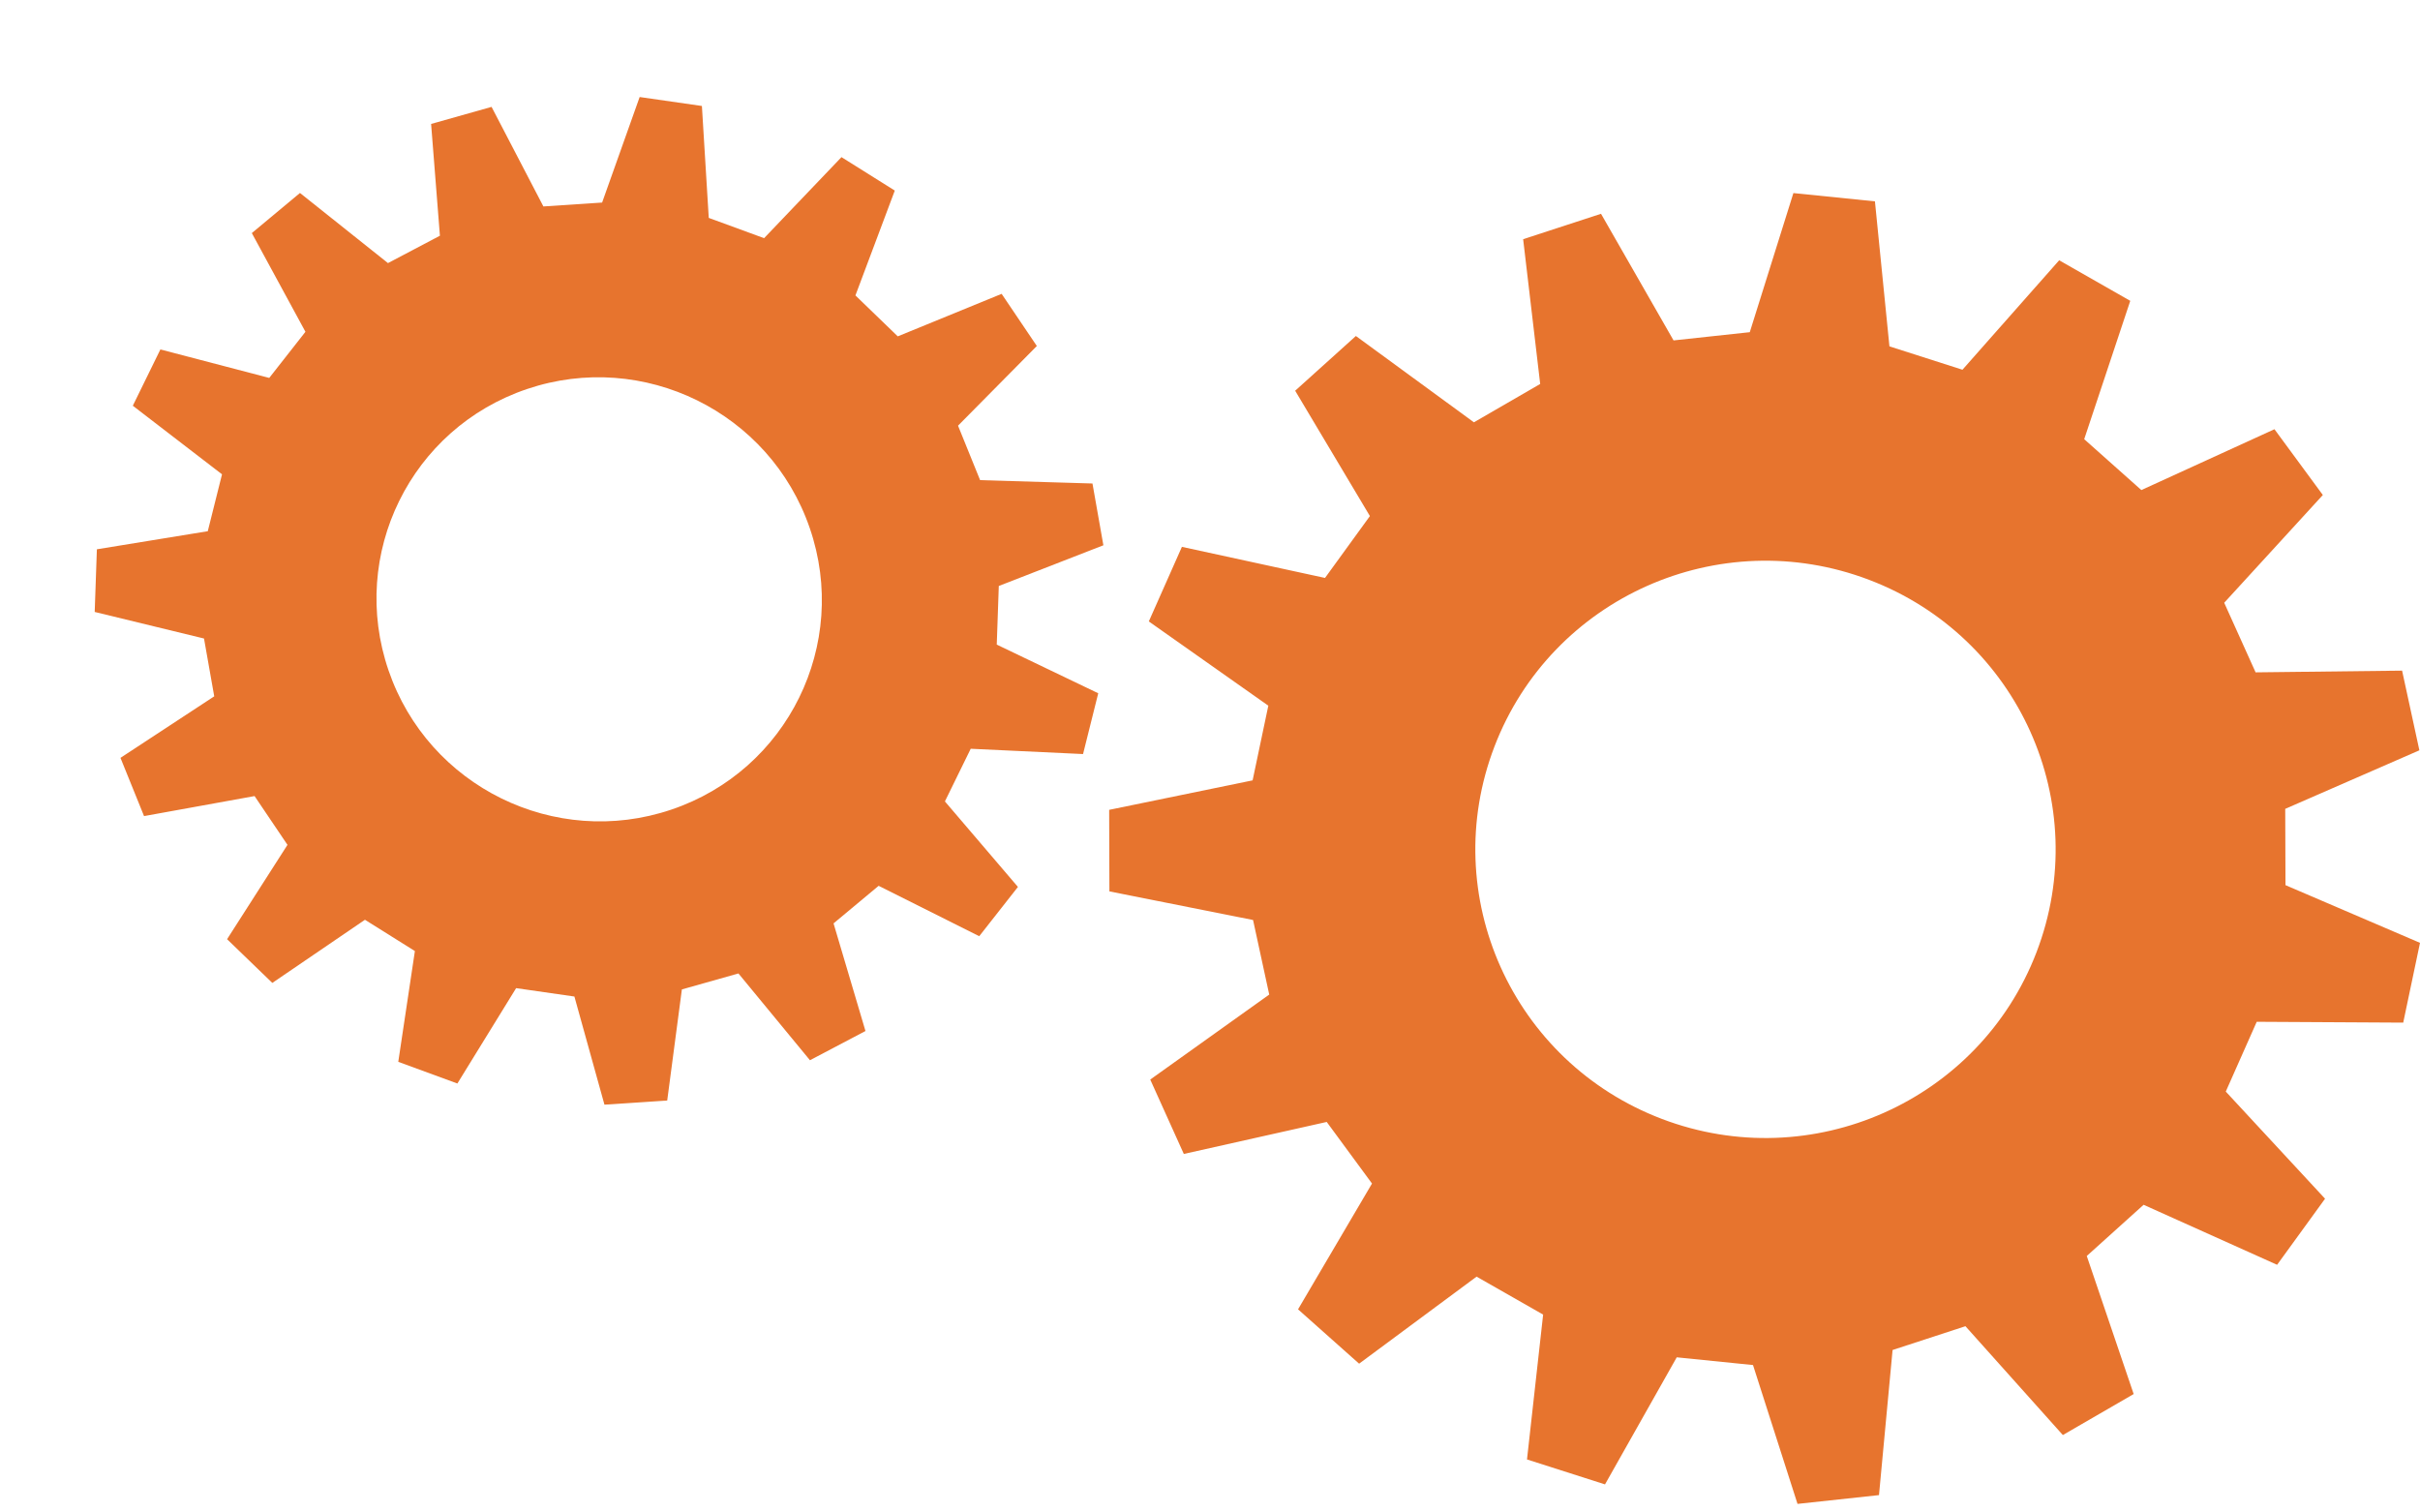 <svg width="120" height="75" viewBox="0 0 120 75" fill="none" xmlns="http://www.w3.org/2000/svg">
<path d="M58.607 27.117L56.966 30.815L62.892 34.993L62.113 38.696L55 40.158L55.012 44.201L62.135 45.62L62.937 49.318L57.037 53.532L58.702 57.221L65.788 55.634L68.033 58.688L64.366 64.926L67.394 67.621L73.219 63.305L76.519 65.187L75.719 72.37L79.587 73.607L83.144 67.306L86.926 67.689L89.133 74.574L93.173 74.138L93.847 66.943L97.46 65.763L102.29 71.16L105.802 69.127L103.476 62.281L106.294 59.742L112.914 62.718L115.292 59.441L110.369 54.128L111.904 50.668L119.168 50.709L120 46.753L113.33 43.892L113.317 40.109L119.969 37.206L119.112 33.255L111.848 33.34L110.291 29.889L115.182 24.546L112.783 21.284L106.183 24.301L103.349 21.778L105.633 14.918L102.108 12.907L97.312 18.334L93.691 17.175L92.972 9.985L88.929 9.574L86.766 16.472L82.986 16.88L79.389 10.601L75.528 11.861L76.373 19.04L73.086 20.941L67.234 16.661L64.223 19.375L67.929 25.59L65.703 28.658L58.607 27.117ZM92.68 28.751C100.101 31.573 103.818 39.845 100.981 47.227C98.144 54.609 89.83 58.307 82.409 55.485C74.989 52.663 71.272 44.391 74.109 37.009C76.946 29.627 85.26 25.929 92.68 28.751Z" fill="#E7742E"/>
<path d="M24.375 5.3L21.377 6.146L21.814 11.689L19.238 13.046L14.875 9.569L12.487 11.558L15.146 16.453L13.351 18.74L7.953 17.328L6.586 20.119L11.009 23.52L10.303 26.341L4.804 27.238L4.696 30.345L10.116 31.662L10.623 34.529L5.974 37.58L7.143 40.468L12.623 39.475L14.255 41.894L11.26 46.572L13.504 48.74L18.097 45.609L20.573 47.16L19.749 52.654L22.68 53.728L25.593 48.999L28.483 49.415L29.973 54.777L33.085 54.572L33.812 49.063L36.617 48.271L40.163 52.574L42.916 51.125L41.333 45.788L43.569 43.925L48.557 46.424L50.476 43.98L46.855 39.74L48.135 37.129L53.705 37.391L54.458 34.377L49.426 31.964L49.527 29.057L54.713 27.039L54.172 23.975L48.6 23.809L47.506 21.108L51.413 17.157L49.668 14.571L44.518 16.679L42.418 14.65L44.37 9.45L41.726 7.792L37.889 11.81L35.145 10.805L34.805 5.255L31.718 4.811L29.857 10.044L26.945 10.237L24.375 5.3ZM40.155 26.191C42.131 31.951 39.057 38.199 33.288 40.147C27.519 42.096 21.242 39.006 19.267 33.246C17.291 27.486 20.365 21.238 26.134 19.291C31.901 17.343 38.179 20.432 40.155 26.191Z" fill="#E7742E"/>
</svg>
